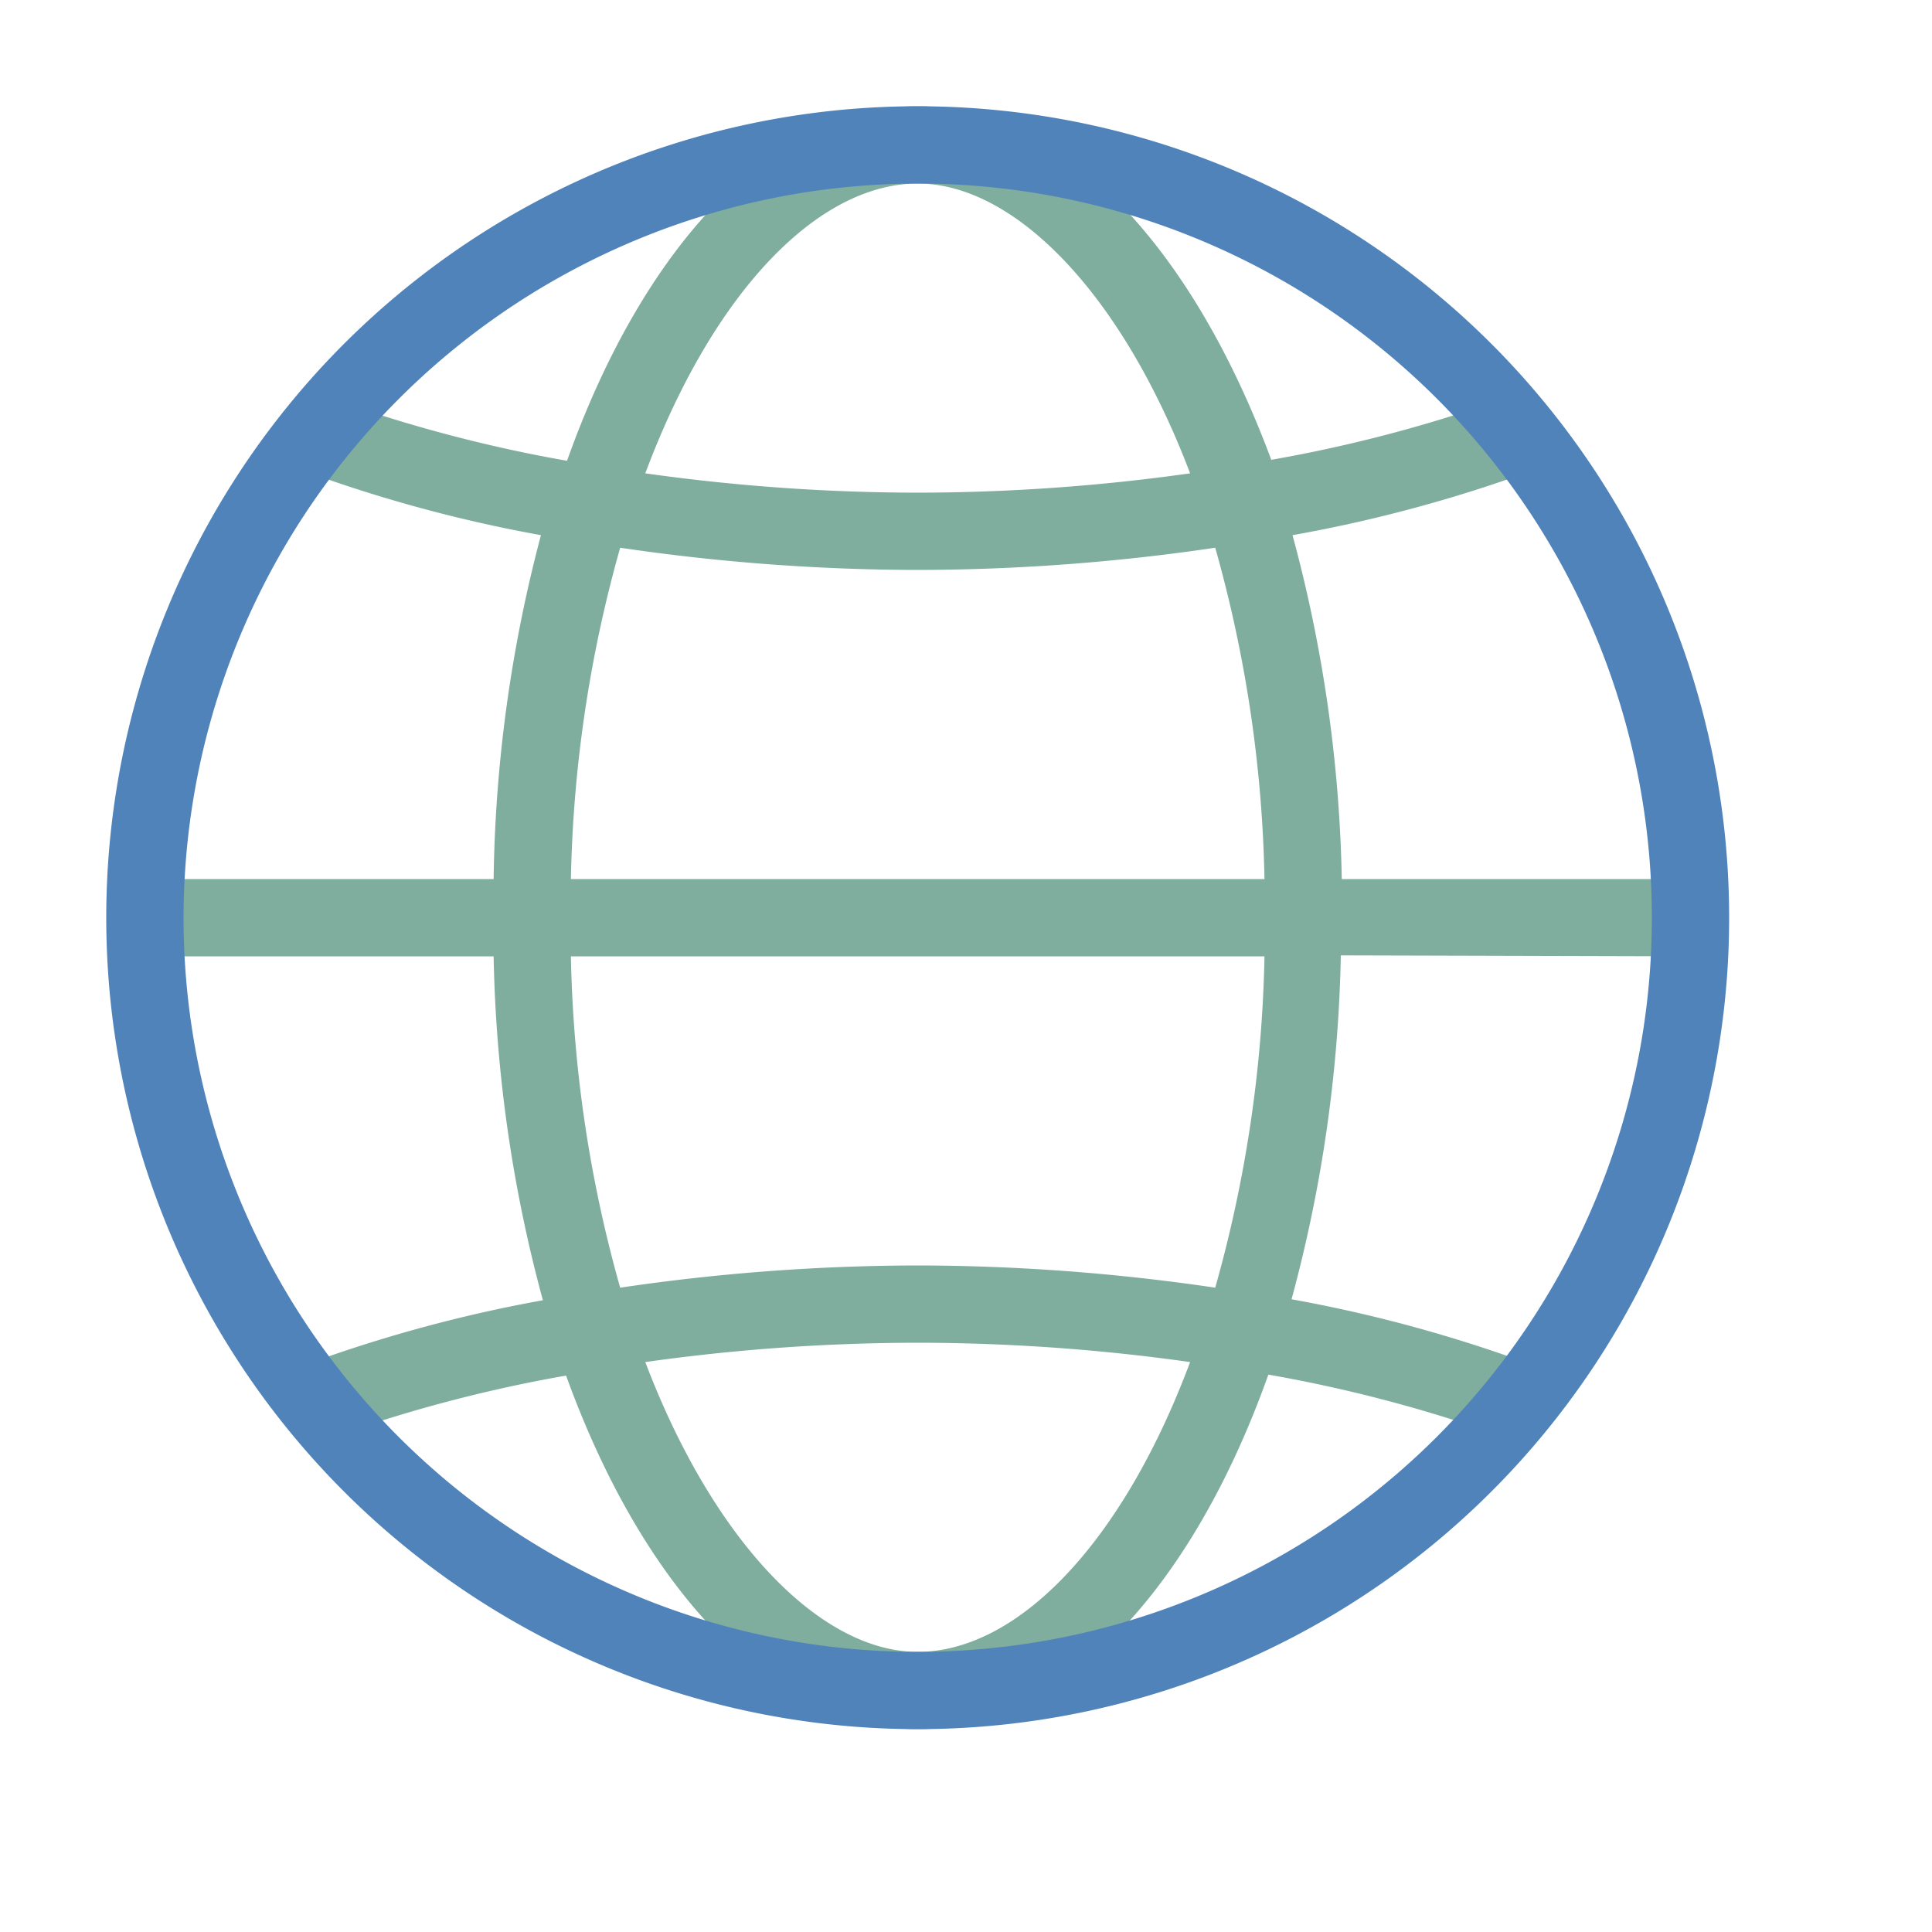 <svg xmlns="http://www.w3.org/2000/svg" id="map" width="120" height="120" viewBox="0 0 20 20">

       
        <defs>
            <style>#map .cls-1{opacity:1 !important;fill:#fff;}#map .cls-2{fill:#7fad9e;}#map .cls-3{fill:#4f83b9;}#map .cls-4{fill:none;}</style>
        </defs>
        <circle class="cls-1 nfws" cx="9.5" cy="9.5" r="8"></circle>
        <path class="cls-2 fwns" d="M17.5,9.9V9.1H13.89a14.61,14.61,0,0,0-.51-3.56A14.74,14.74,0,0,0,16,4.82a8,8,0,0,0-.53-.66,14.78,14.78,0,0,1-2.31.6C12.34,2.55,11,1.1,9.5,1.1S6.66,2.55,5.87,4.77a14.78,14.78,0,0,1-2.31-.6A8,8,0,0,0,3,4.82a14.74,14.74,0,0,0,2.6.72A14.61,14.61,0,0,0,5.11,9.1H1.5v.8H5.11a14.61,14.61,0,0,0,.51,3.56,14.74,14.74,0,0,0-2.6.72,8,8,0,0,0,.53.66,14.77,14.77,0,0,1,2.31-.6C6.66,16.45,8,17.9,9.5,17.9s2.84-1.45,3.63-3.67a14.77,14.77,0,0,1,2.31.6,8,8,0,0,0,.53-.66,14.74,14.74,0,0,0-2.6-.72,14.61,14.61,0,0,0,.51-3.56Zm-8-8c1,0,2.11,1.13,2.82,3a20.33,20.33,0,0,1-2.82.2,20.33,20.33,0,0,1-2.82-.2C7.39,3,8.48,1.9,9.5,1.9ZM6.42,5.67A21.26,21.26,0,0,0,9.5,5.9a21.26,21.26,0,0,0,3.08-.23,13.54,13.54,0,0,1,.51,3.43H5.91A13.54,13.54,0,0,1,6.42,5.67ZM9.5,17.1c-1,0-2.11-1.13-2.82-3a20.33,20.33,0,0,1,2.82-.2,20.33,20.33,0,0,1,2.82.2C11.61,16,10.52,17.1,9.5,17.1Zm3.08-3.77A21.26,21.26,0,0,0,9.5,13.1a21.26,21.26,0,0,0-3.08.23A13.54,13.54,0,0,1,5.91,9.9h7.18A13.54,13.54,0,0,1,12.58,13.33Z"></path>
        <path class="cls-3 fwns" d="M9.5,1.9A7.6,7.6,0,1,1,1.9,9.5,7.61,7.61,0,0,1,9.5,1.9m0-.8a8.4,8.4,0,1,0,8.4,8.4A8.4,8.4,0,0,0,9.5,1.1Z"></path>
        <rect class="cls-4 nfwns" width="20" height="20"></rect>
   
</svg>